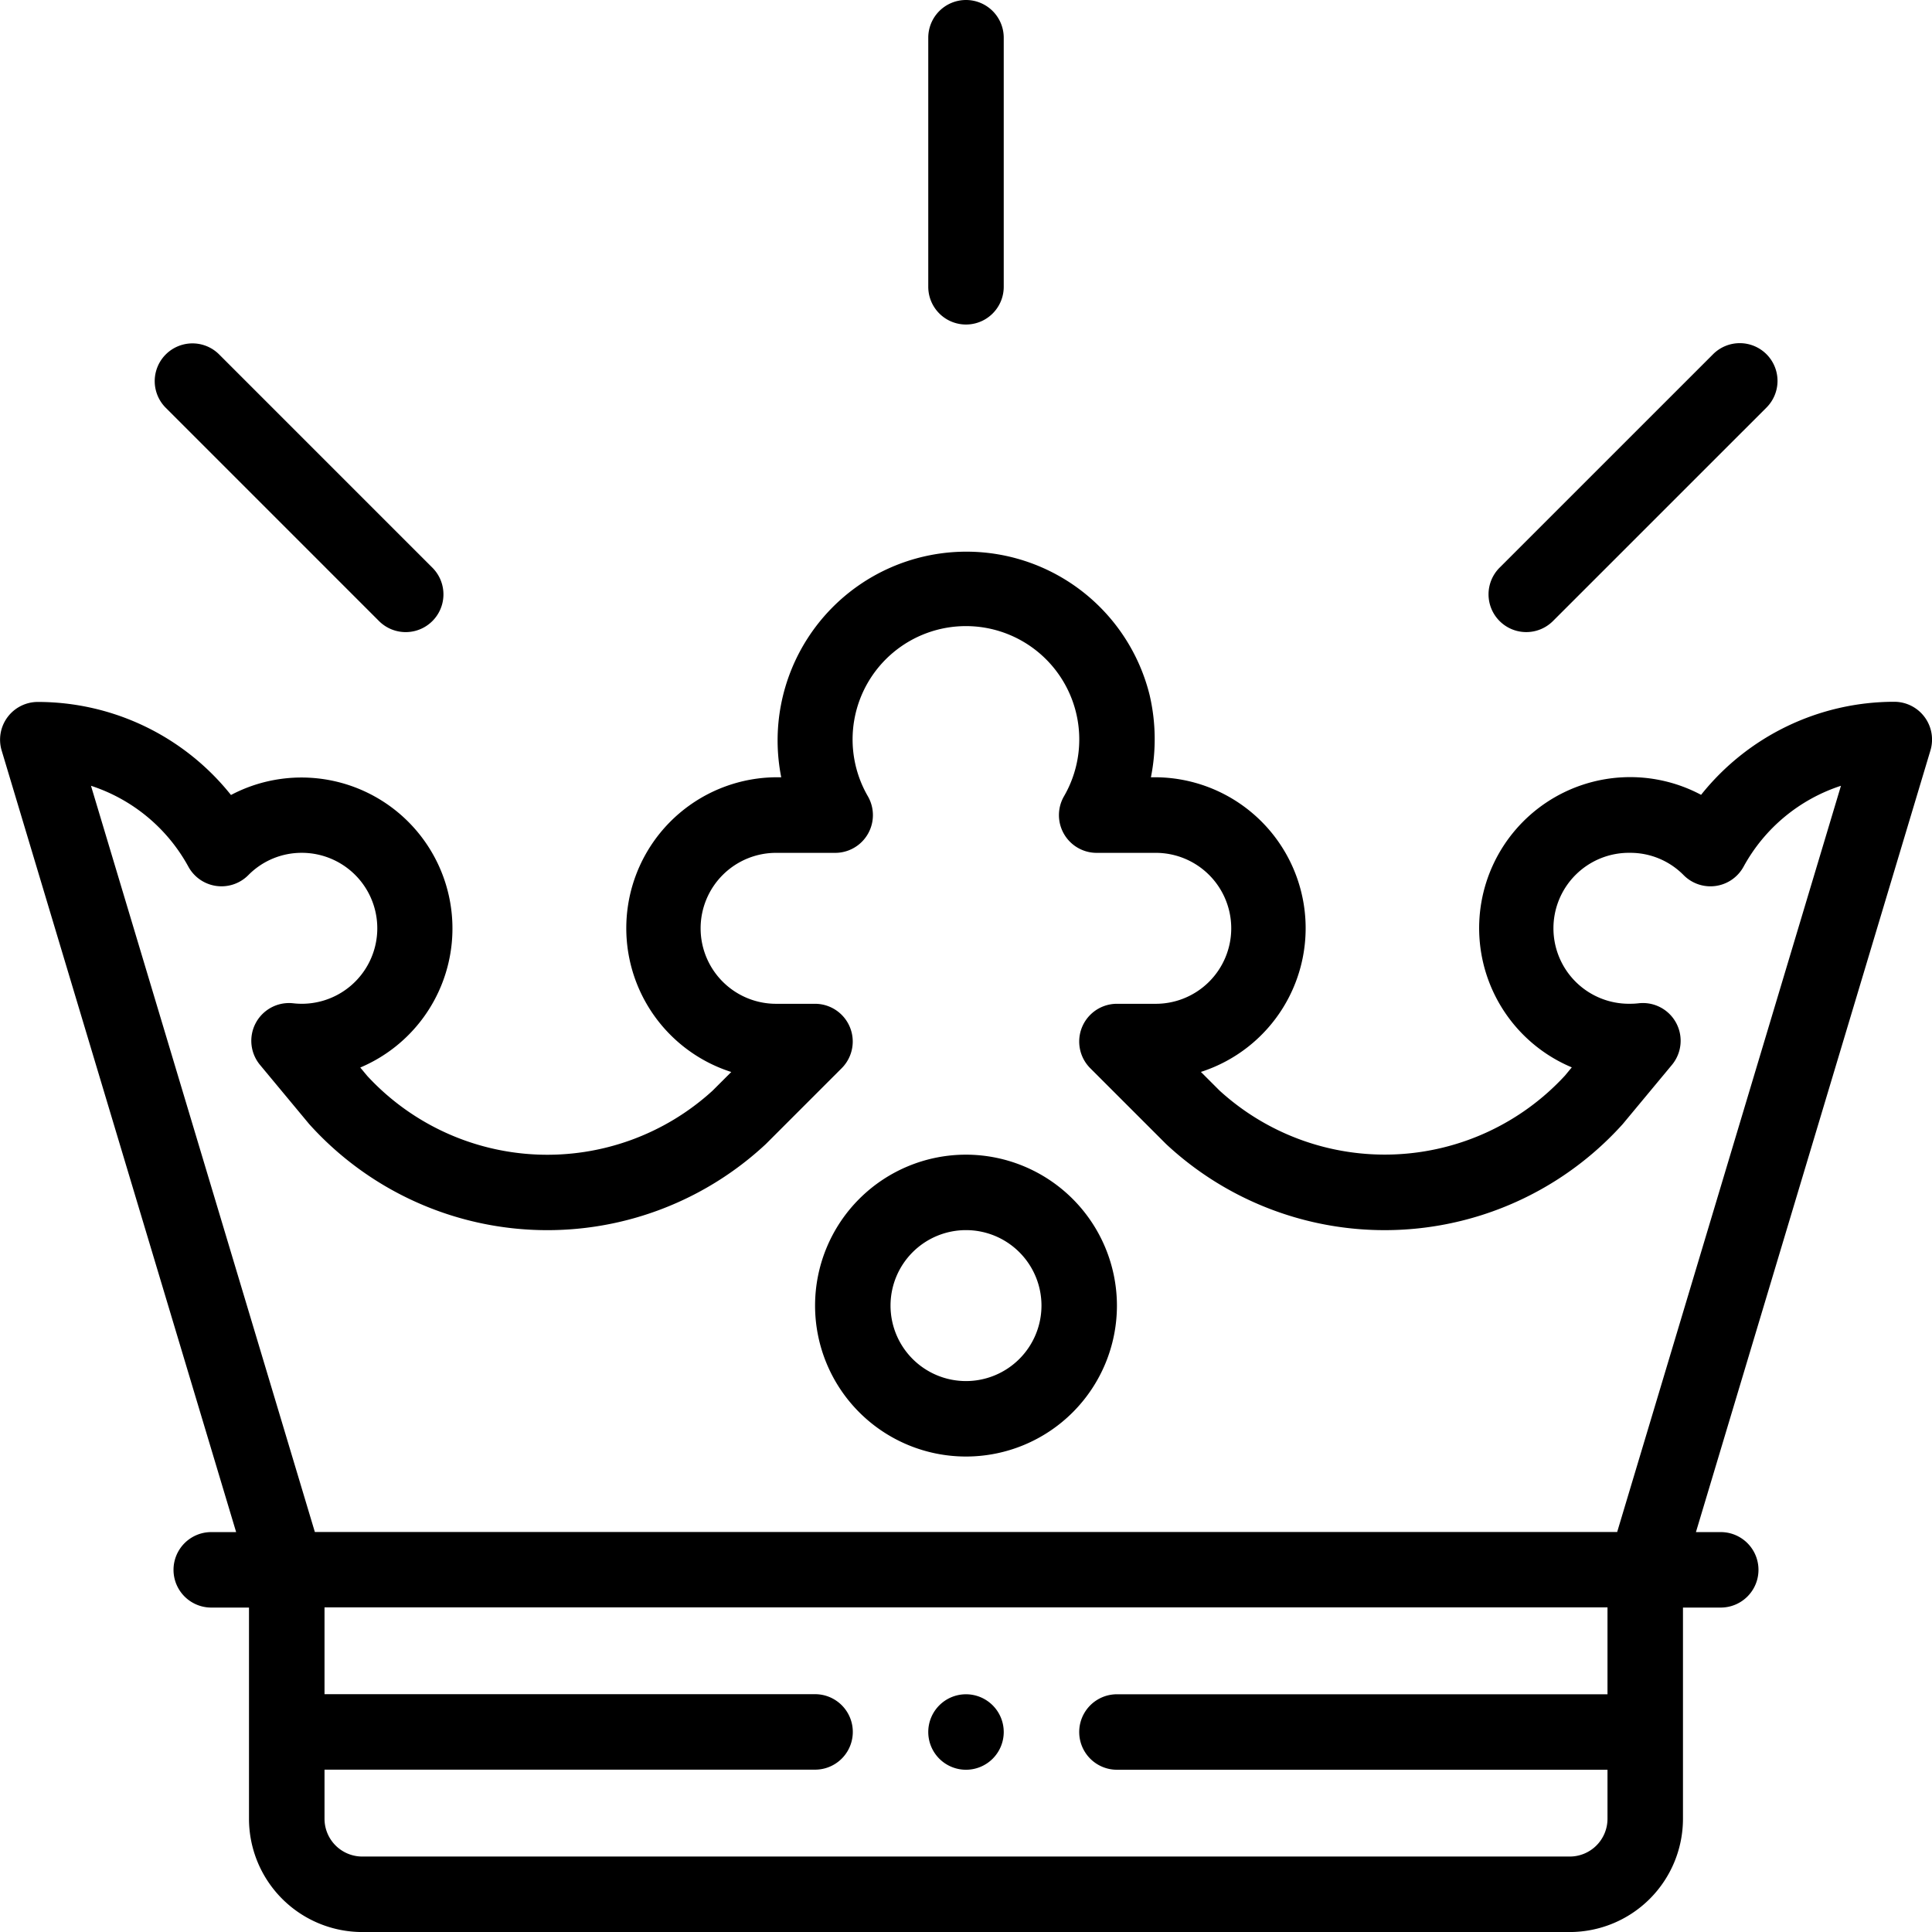 <?xml version='1.0' encoding='utf-8'?>
<ns0:svg xmlns:ns0="http://www.w3.org/2000/svg" viewBox="0 0 107 107"><ns0:g id="icon"><ns0:path d="m248.09 449a2.09 2.09 0 1 0 2.09 2.09 2.091 2.091 0 0 0 -2.09-2.09z" transform="translate(-194.59 -355.166)" /><ns0:path d="m248.09 0a2.09 2.09 0 0 0 -2.09 2.09v13.793a2.09 2.09 0 1 0 4.18 0v-13.793a2.09 2.09 0 0 0 -2.09-2.09z" transform="translate(-194.59)" /><ns0:path d="m56.378 103.422-11.81-11.81a2.09 2.09 0 0 0 -2.956 2.956l11.81 11.81a2.09 2.09 0 0 0 2.956-2.956z" transform="translate(-32.431 -71.982)" /><ns0:path d="m409.88 91.553a2.091 2.091 0 0 0 -2.956 0l-11.824 11.822a2.09 2.09 0 1 0 2.956 2.956l11.824-11.822a2.09 2.09 0 0 0 0-2.956z" transform="translate(-312.048 -71.936)" /><ns0:path d="m106.587 155.2a2.089 2.089 0 0 0 -1.676-.842 13.681 13.681 0 0 0 -10.7 5.153 8.362 8.362 0 1 0 -7.16 15.094l-.385.463a13.574 13.574 0 0 1 -19.122.824l-1.035-1.035a8.36 8.36 0 0 0 -2.556-16.319h-.212a10.746 10.746 0 0 0 -.074-4.563 10.455 10.455 0 0 0 -20.4 4.563h-.211a8.36 8.36 0 0 0 -2.556 16.323l-1.04 1.039a13.574 13.574 0 0 1 -19.122-.823l-.385-.463a8.361 8.361 0 1 0 -7.161-15.094 13.681 13.681 0 0 0 -10.7-5.153 2.09 2.09 0 0 0 -2 2.69l12.986 43.286h-1.378a2.09 2.09 0 0 0 0 4.18h2.09v11.7a6.277 6.277 0 0 0 6.27 6.27h66.878a6.277 6.277 0 0 0 6.27-6.27v-11.7h2.092a2.09 2.09 0 0 0 0-4.18h-1.374l12.986-43.286a2.09 2.09 0 0 0 -.325-1.857zm-17.559 54.125h-27.168a2.09 2.09 0 0 0 0 4.18h27.168v2.717a2.092 2.092 0 0 1 -2.09 2.09h-66.875a2.092 2.092 0 0 1 -2.09-2.09v-2.722h27.168a2.09 2.09 0 0 0 0-4.18h-27.168v-4.807h71.055zm.535-8.986h-72.125l-12.399-41.329a9.5 9.5 0 0 1 5.394 4.48 2.091 2.091 0 0 0 3.32.468 4.14 4.14 0 0 1 2.965-1.235 4.18 4.18 0 1 1 -.468 8.334 2.09 2.09 0 0 0 -1.85 3.411l2.722 3.276a17.741 17.741 0 0 0 25.293 1.108l4.2-4.2a2.09 2.09 0 0 0 -1.478-3.568h-2.09a4.18 4.18 0 1 1 0-8.359h3.208a2.09 2.09 0 0 0 1.809-3.136 6.277 6.277 0 1 1 10.864 0 2.09 2.09 0 0 0 1.809 3.136h3.208a4.18 4.18 0 1 1 0 8.359h-2.085a2.09 2.09 0 0 0 -1.478 3.568l4.2 4.2a17.741 17.741 0 0 0 25.292-1.108l2.723-3.277a2.09 2.09 0 0 0 -1.85-3.411 4 4 0 0 1 -.468.026 4.18 4.18 0 1 1 0-8.359 4.14 4.14 0 0 1 2.965 1.235 2.09 2.09 0 0 0 3.32-.468 9.5 9.5 0 0 1 5.394-4.48z" transform="translate(0 -115.491)" /><ns0:path d="m224.359 306a8.359 8.359 0 1 0 8.359 8.359 8.369 8.369 0 0 0 -8.359-8.359zm0 12.539a4.18 4.18 0 1 1 4.18-4.18 4.184 4.184 0 0 1 -4.18 4.18z" transform="translate(-170.859 -242.051)" /></ns0:g></ns0:svg>